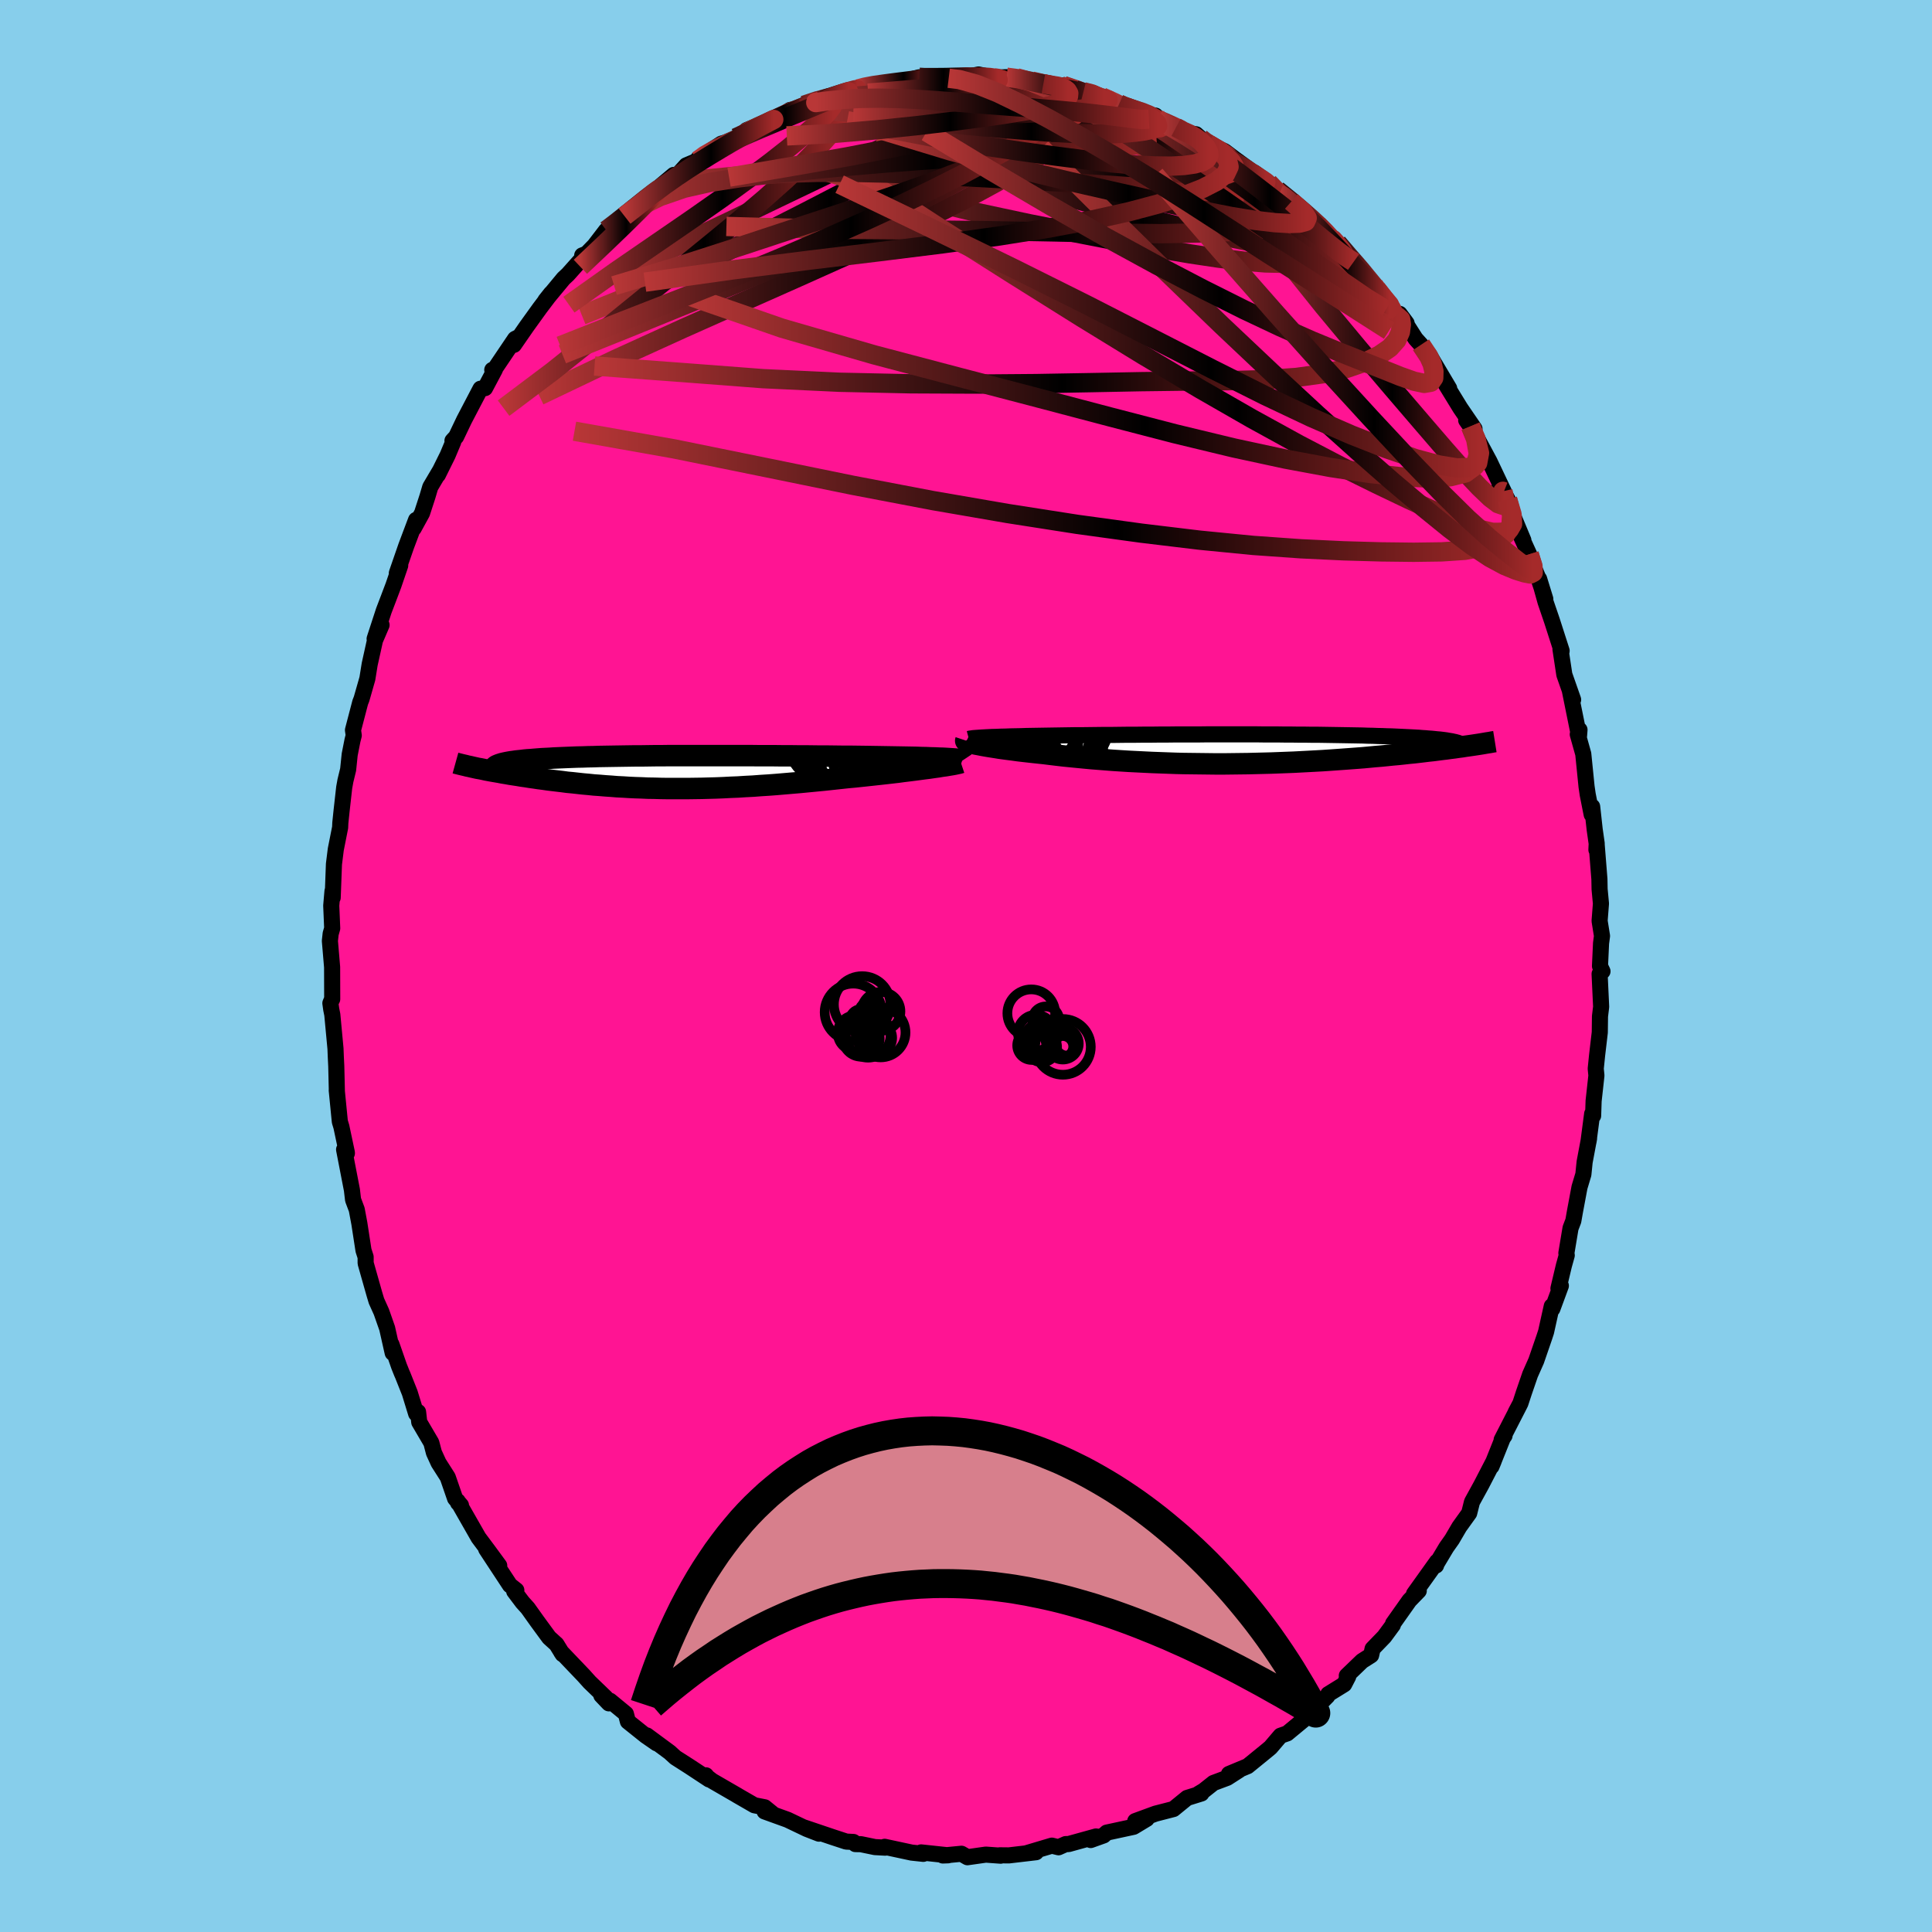 
  <svg viewBox="-100 -100 200 200" xmlns="http://www.w3.org/2000/svg" width="500" height="500" id="face-svg">
    <defs>
      <clipPath id="leftEyeClipPath">
        <polyline points="28.38,-1.43 27.99,-1.44 27.57,-1.46 27.13,-1.47 26.67,-1.49 26.18,-1.5 25.67,-1.52 25.15,-1.53 24.6,-1.54 24.04,-1.55 23.47,-1.56 22.88,-1.57 22.28,-1.58 21.67,-1.59 21.04,-1.6 20.41,-1.61 19.65,-1.62 18.88,-1.63 18.1,-1.63 17.32,-1.64 16.53,-1.65 15.73,-1.65 14.93,-1.66 14.13,-1.67 13.33,-1.67 12.52,-1.68 11.72,-1.68 10.91,-1.69 10.11,-1.69 9.3,-1.69 8.5,-1.7 7.71,-1.7 6.92,-1.7 6.13,-1.7 5.35,-1.7 4.57,-1.7 3.8,-1.7 3.04,-1.7 2.28,-1.7 1.53,-1.7 0.79,-1.7 0.07,-1.7 -0.65,-1.69 -1.36,-1.69 -2.06,-1.68 -2.75,-1.67 -3.42,-1.67 -4.09,-1.66 -4.74,-1.65 -5.38,-1.64 -6,-1.63 -6.61,-1.62 -7.21,-1.61 -7.79,-1.59 -8.35,-1.58 -8.9,-1.56 -9.44,-1.55 -9.96,-1.53 -10.46,-1.51 -10.95,-1.49 -11.42,-1.47 -11.87,-1.45 -12.31,-1.42 -12.73,-1.4 -13.13,-1.38 -13.52,-1.35 -13.89,-1.32 -14.24,-1.29 -14.58,-1.27 -14.9,-1.24 -15.21,-1.2 -15.5,-1.17 -15.78,-1.14 -16.04,-1.1 -16.28,-1.07 -16.51,-1.03 -16.73,-0.99 -16.92,-0.95 -17.1,-0.91 -17.26,-0.87 -19.77,-0.39 -19.48,-0.34 -19.18,-0.28 -18.87,-0.21 -18.55,-0.15 -18.22,-0.09 -17.87,-0.03 -17.52,0.03 -17.16,0.1 -16.79,0.16 -16.4,0.23 -16.01,0.29 -15.61,0.35 -15.2,0.42 -14.77,0.48 -14.34,0.55 -13.9,0.61 -13.44,0.68 -12.97,0.74 -12.49,0.81 -12,0.87 -11.5,0.93 -10.99,0.99 -10.47,1.06 -9.93,1.11 -9.39,1.17 -8.84,1.23 -8.28,1.28 -7.7,1.34 -7.12,1.38 -6.53,1.43 -5.93,1.47 -5.32,1.52 -4.7,1.55 -4.07,1.59 -3.43,1.62 -2.79,1.64 -2.13,1.67 -1.47,1.68 -0.79,1.7 -0.11,1.71 0.58,1.71 1.28,1.71 1.99,1.71 2.71,1.7 3.43,1.69 4.17,1.67 4.91,1.65 5.66,1.62 6.42,1.58 7.19,1.55 7.97,1.5 8.76,1.46 9.55,1.4 10.35,1.35 11.15,1.29 11.97,1.22 12.79,1.15 13.61,1.08 14.44,1 15.27,0.92 16.1,0.84 16.94,0.75 17.77,0.66 18.61,0.57 19.28,0.51 19.94,0.44 20.59,0.37 21.24,0.3 21.88,0.23 22.51,0.16 23.12,0.09 23.73,0.02 24.32,-0.06 24.89,-0.13 25.45,-0.2 25.98,-0.27 26.5,-0.34 26.99,-0.4 27.46,-0.47" />
      </clipPath>
      <clipPath id="rightEyeClipPath">
        <polyline points="-26.41,-1.27 -25.95,-1.29 -25.46,-1.3 -24.96,-1.32 -24.43,-1.33 -23.89,-1.34 -23.32,-1.36 -22.75,-1.37 -22.15,-1.38 -21.54,-1.39 -20.92,-1.4 -20.29,-1.41 -19.65,-1.42 -19,-1.43 -18.35,-1.44 -17.68,-1.44 -16.87,-1.45 -16.06,-1.46 -15.24,-1.47 -14.42,-1.47 -13.6,-1.48 -12.78,-1.49 -11.96,-1.49 -11.14,-1.5 -10.32,-1.5 -9.51,-1.51 -8.7,-1.51 -7.89,-1.52 -7.09,-1.52 -6.29,-1.52 -5.5,-1.52 -4.71,-1.53 -3.93,-1.53 -3.16,-1.53 -2.39,-1.53 -1.64,-1.53 -0.89,-1.53 -0.14,-1.53 0.59,-1.53 1.32,-1.52 2.03,-1.52 2.74,-1.52 3.43,-1.51 4.12,-1.51 4.8,-1.5 5.46,-1.5 6.12,-1.49 6.77,-1.49 7.4,-1.48 8.02,-1.47 8.63,-1.46 9.23,-1.45 9.81,-1.44 10.39,-1.43 10.95,-1.42 11.49,-1.41 12.03,-1.39 12.55,-1.38 13.05,-1.36 13.54,-1.35 14.02,-1.33 14.48,-1.32 14.93,-1.3 15.36,-1.28 15.78,-1.26 16.18,-1.24 16.57,-1.22 16.95,-1.2 17.31,-1.18 17.66,-1.15 17.99,-1.13 18.31,-1.1 18.62,-1.08 18.92,-1.05 19.2,-1.02 19.46,-1 19.71,-0.97 19.95,-0.94 20.17,-0.91 20.38,-0.87 22.15,-0.3 21.78,-0.24 21.39,-0.19 20.99,-0.13 20.58,-0.08 20.15,-0.02 19.72,0.03 19.26,0.09 18.8,0.15 18.32,0.2 17.83,0.26 17.33,0.32 16.81,0.38 16.28,0.43 15.74,0.49 15.18,0.55 14.61,0.6 14.03,0.66 13.43,0.72 12.81,0.77 12.18,0.83 11.54,0.89 10.88,0.94 10.21,0.99 9.53,1.04 8.83,1.09 8.12,1.14 7.39,1.19 6.66,1.23 5.91,1.27 5.15,1.31 4.39,1.35 3.61,1.38 2.83,1.41 2.03,1.44 1.23,1.46 0.42,1.48 -0.39,1.5 -1.21,1.51 -2.03,1.52 -2.86,1.53 -3.69,1.53 -4.52,1.52 -5.35,1.51 -6.18,1.5 -7.01,1.49 -7.84,1.47 -8.67,1.44 -9.49,1.41 -10.31,1.38 -11.13,1.34 -11.94,1.3 -12.74,1.26 -13.53,1.21 -14.32,1.16 -15.09,1.1 -15.85,1.04 -16.61,0.98 -17.35,0.91 -18.07,0.84 -18.78,0.77 -19.48,0.7 -20.16,0.62 -20.83,0.54 -21.47,0.46 -22.04,0.4 -22.6,0.34 -23.14,0.28 -23.67,0.22 -24.18,0.16 -24.68,0.09 -25.15,0.03 -25.61,-0.03 -26.05,-0.09 -26.47,-0.16 -26.86,-0.22 -27.24,-0.28 -27.59,-0.34 -27.92,-0.4 -28.22,-0.46" />
      </clipPath>
      <filter id="fuzzy">
        <feTurbulence id="turbulence" baseFrequency="0.05" numOctaves="3" type="noise" result="noise" />
        <feDisplacementMap in="SourceGraphic" in2="noise" scale="2" />
      </filter>
      <linearGradient id="rainbowGradient" x1="0%" y1="0%" x2="100%" y2="0%">
        <stop offset="0%" style="stop-color: rgb(185, 55, 55); stop-opacity: 1" />
        <stop offset="58%" style="stop-color: rgb(0, 0, 0); stop-opacity: 1" />
        <stop offset="100%" style="stop-color: rgb(165, 42, 42); stop-opacity: 1" />
      </linearGradient>
    </defs>
    <rect x="-100" y="-100" width="100%" height="100%" fill="rgb(135, 206, 235)" />
    <polyline id="faceContour" points="65.63,0.01 65.89,0.55 65.59,0.82 65.75,4.22 65.63,5.21 65.61,6.87 65.33,9.25 65.19,10.63 65.26,11.34 64.97,13.97 64.92,15.5 64.82,15.3 64.44,18.19 64.5,17.84 64.04,20.29 63.91,21.57 63.51,22.9 63.04,25.41 62.87,26.38 62.58,27.14 62.15,29.72 62.19,29.95 61.89,31.03 61.33,33.38 61.58,33.1 60.7,35.49 60.64,35.21 60.05,37.87 59.86,38.45 59.03,40.86 58.4,42.28 57.75,44.17 57.39,45.27 56.9,46.2 57.33,45.39 55.45,49.05 55.75,48.62 55.6,48.8 54.4,51.8 54.63,51.24 53.34,53.73 52.38,55.48 52.09,56.64 51.07,58.06 50.31,59.36 49.73,60.18 48.72,61.87 48.66,62.06 48.76,61.66 46.38,64.99 46.87,64.68 45.9,65.68 44.21,68.07 44.19,68.22 43.3,69.43 42.09,70.68 41.94,71.35 41,71.95 39.42,73.47 39.57,73.55 39.15,74.36 37.5,75.38 37.41,75.58 35.21,77.8 36.14,77.17 35.1,77.91 33.25,79.44 32.56,79.68 31.52,80.9 30.99,81.34 29.16,82.83 27.22,83.64 28.3,83.23 27.04,84.04 25.62,84.57 24.61,85.37 24.06,85.7 24.37,85.66 22.89,86.12 21.48,87.27 20.9,87.42 19.62,87.75 17.52,88.52 18.71,88.29 17.35,89.11 14.57,89.71 14.25,90 12.91,90.48 13.46,90.11 10.61,90.9 10.32,90.9 9.58,91.23 8.89,91.06 6.24,91.85 7.25,91.74 4.44,92.07 3.5,92.06 3.59,92.1 2.05,91.99 0.15,92.26 -0.47,91.9 -2.12,92.06 -2.4,92.08 -1.85,92.06 -4.65,91.76 -4.42,91.91 -5.63,91.78 -8.42,91.18 -8.36,91.27 -9.43,91.21 -10.88,90.91 -11.45,90.9 -11.65,90.68 -12.4,90.64 -13.8,90.18 -16.82,89.16 -15.22,89.82 -16.48,89.33 -18.47,88.38 -20.85,87.52 -20.04,87.74 -20.84,87.09 -21.91,86.88 -23.73,85.83 -23.6,85.9 -26.28,84.35 -26.76,83.98 -26.92,83.78 -26.59,84.21 -28.64,82.86 -30.08,81.94 -30.67,81.4 -33.04,79.65 -32.02,80.47 -33.15,79.69 -35,78.21 -35.21,77.41 -36.85,76.06 -36.97,76.33 -37.75,75.51 -37.28,75.76 -38.96,74.14 -39.57,73.46 -41.91,71.01 -41.76,71.24 -42.39,70.22 -43.16,69.52 -44.39,67.84 -45.36,66.48 -45.91,65.87 -46.77,64.73 -46.55,64.62 -47.21,64.1 -49.67,60.36 -48.32,62.07 -49.48,60.49 -50.46,59.18 -52.62,55.4 -52.58,55.58 -52.28,55.83 -52.89,55.12 -53.65,52.92 -54.6,51.43 -55.08,50.38 -55.35,49.35 -56.6,47.22 -56.72,46.17 -56.92,46.34 -57.58,44.19 -58.3,42.38 -58.41,42.13 -58.69,41.43 -59.48,39.16 -59.35,40.05 -59.92,37.51 -60.52,35.8 -61.03,34.67 -61.24,33.97 -62.15,30.76 -62.15,30.12 -62.37,29.44 -62.8,26.65 -63.07,25.21 -63.45,24.2 -63.57,23.18 -64.38,19 -64.09,19.39 -64.09,19.33 -64.66,16.64 -64.82,16.11 -65.14,12.87 -65.13,12.86 -65.19,10.36 -65.24,9.34 -65.27,8.56 -65.6,5.04 -65.71,4.49 -65.8,3.85 -65.68,3.56 -65.61,3.43 -65.62,0.12 -65.85,-2.6 -65.77,-3.34 -65.61,-3.9 -65.71,-6.25 -65.58,-7.76 -65.56,-7.08 -65.43,-10.55 -65.24,-12.07 -64.79,-14.34 -64.77,-14.81 -64.64,-16.06 -64.37,-18.47 -64.24,-19.19 -63.96,-20.34 -63.8,-21.89 -63.51,-23.36 -63.38,-23.87 -63.46,-24.42 -62.71,-27.29 -62.57,-27.65 -61.97,-29.75 -61.73,-31.24 -61.18,-33.72 -60.5,-35.3 -61.22,-33.87 -60.27,-36.78 -59.8,-38.01 -59.27,-39.41 -58.57,-41.46 -58.92,-40.67 -57.95,-43.47 -56.93,-46.18 -57.17,-45.31 -56.31,-46.88 -55.75,-48.6 -55.46,-49.58 -54.45,-51.29 -54.67,-50.84 -53.66,-52.88 -53.08,-54.26 -53.16,-54.38 -52.78,-54.79 -51.95,-56.53 -50.26,-59.76 -49.79,-59.82 -48.77,-61.74 -49.04,-61.71 -48.76,-61.84 -46.68,-64.92 -46.32,-65.1 -46.8,-64.3 -45.5,-66.18 -44.11,-68.11 -42.96,-69.63 -43.54,-68.9 -41.66,-71.17 -41.21,-71.59 -39.3,-73.73 -39.73,-73.56 -39.56,-73.45 -38.46,-74.58 -37.24,-76.17 -35.92,-77.16 -35.59,-77.45 -35.35,-77.63 -34.19,-78.48 -32.77,-79.78 -30.26,-81.89 -30.15,-81.65 -29.88,-81.86 -28.96,-82.88 -27.75,-83.39 -27.73,-83.57 -25.32,-85.13 -24.9,-85.25 -23.38,-85.83 -23.28,-86.02 -23.23,-86.05 -22.71,-86.53 -19.41,-87.89 -19.62,-87.71 -18.21,-88.62 -16.85,-88.79 -15.16,-89.49 -16.79,-89.1 -15.34,-89.67 -13.53,-90.09 -12.87,-90.44 -11.19,-90.79 -10.43,-91.03 -10.05,-91.14 -8.49,-91.39 -8.09,-91.42 -7.38,-91.33 -4.84,-92 -4.92,-91.91 -3.13,-92.07 -1.79,-91.9 -1.17,-91.93 0.38,-92.1 1.3,-92.29 2.97,-91.92 2.75,-91.96 4.19,-92.01 5.24,-91.95 6.82,-91.6 8.01,-91.33 9.11,-91.08 9.87,-91.08 10.62,-90.95 10.08,-91.15 12.16,-90.5 13.18,-90.36 14.07,-89.97 15.85,-89.23 16.01,-89.1 16.6,-88.9 19.23,-88.05 19.62,-88.03 18.39,-88.23 21.74,-86.81 22.25,-86.33 23.82,-86.1 24.29,-85.68 24.82,-85.19 25.03,-85.1 26.75,-84.36 27.87,-83.52 29.61,-82.25 29.85,-82.14 31.32,-81.09 32.4,-79.87 32.22,-80.32 33.69,-79.14 35.47,-77.69 36.45,-76.85 36.42,-76.72 37.96,-75.14 37.56,-75.75 38.45,-74.85 40.26,-72.7 40.41,-72.63 40.55,-72.47 41.69,-71.08 42.24,-70.43 42.44,-70.12 44.51,-67.36 45.61,-66.54 44.89,-67.51 46.54,-64.93 47.1,-64.31 48.59,-62.16 47.9,-63.36 50.02,-59.79 49.52,-60.45 51.17,-57.76 52.64,-55.61 51.78,-56.5 52.66,-55.23 52.23,-55.87 52.69,-55.03 54.2,-52.22 55.68,-49.1 55.24,-49.79 56.06,-48.31 56.68,-46.51 57.7,-44.07 57.16,-45.12 58.3,-42.62 58.89,-41.01 59.29,-40.05 59.97,-37.99 59.33,-40.07 59.99,-37.7 60.65,-35.77 61.66,-32.63 61.62,-32.4 61.54,-32.8 61.94,-30.16 62.85,-27.57 62.52,-28.47 63.46,-23.83 63.51,-24.45 63.33,-23.98 63.9,-21.95 64.24,-18.57 64.36,-17.75 64.77,-15.68 64.82,-16.5 65.08,-14.14 65.29,-12.67 65.26,-12.03 65.29,-12.52 65.57,-9 65.59,-7.95 65.73,-6.46 65.59,-4.67 65.84,-3.11 65.74,-2.36 65.63,0.01 65.89,0.55" fill="rgb(255, 20, 147)" stroke="black" stroke-width="1.667" stroke-linejoin="round" filter="url(#fuzzy)" />
    <g transform="translate(29.56 -22.45)">
      <polyline id="rightCountour" points="-26.41,-1.27 -25.95,-1.29 -25.46,-1.3 -24.96,-1.32 -24.43,-1.33 -23.89,-1.34 -23.32,-1.36 -22.75,-1.37 -22.15,-1.38 -21.54,-1.39 -20.92,-1.4 -20.29,-1.41 -19.65,-1.42 -19,-1.43 -18.35,-1.44 -17.68,-1.44 -16.87,-1.45 -16.06,-1.46 -15.24,-1.47 -14.42,-1.47 -13.6,-1.48 -12.78,-1.49 -11.96,-1.49 -11.14,-1.5 -10.32,-1.5 -9.51,-1.51 -8.7,-1.51 -7.89,-1.52 -7.09,-1.52 -6.29,-1.52 -5.5,-1.52 -4.71,-1.53 -3.93,-1.53 -3.16,-1.53 -2.39,-1.53 -1.64,-1.53 -0.89,-1.53 -0.14,-1.53 0.59,-1.53 1.32,-1.52 2.03,-1.52 2.74,-1.52 3.43,-1.51 4.12,-1.51 4.8,-1.5 5.46,-1.5 6.12,-1.49 6.77,-1.49 7.4,-1.48 8.02,-1.47 8.63,-1.46 9.23,-1.45 9.81,-1.44 10.39,-1.43 10.95,-1.42 11.49,-1.41 12.03,-1.39 12.55,-1.38 13.05,-1.36 13.54,-1.35 14.02,-1.33 14.48,-1.32 14.93,-1.3 15.36,-1.28 15.78,-1.26 16.18,-1.24 16.57,-1.22 16.95,-1.2 17.31,-1.18 17.66,-1.15 17.99,-1.13 18.31,-1.1 18.62,-1.08 18.92,-1.05 19.2,-1.02 19.46,-1 19.71,-0.97 19.95,-0.94 20.17,-0.91 20.38,-0.87 22.15,-0.3 21.78,-0.24 21.39,-0.19 20.99,-0.13 20.58,-0.08 20.15,-0.02 19.72,0.03 19.26,0.09 18.8,0.15 18.32,0.2 17.83,0.26 17.33,0.32 16.81,0.38 16.28,0.43 15.74,0.49 15.18,0.55 14.61,0.6 14.03,0.66 13.43,0.72 12.81,0.77 12.18,0.83 11.54,0.89 10.88,0.94 10.21,0.99 9.53,1.04 8.83,1.09 8.12,1.14 7.39,1.19 6.66,1.23 5.91,1.27 5.15,1.31 4.39,1.35 3.61,1.38 2.83,1.41 2.03,1.44 1.23,1.46 0.42,1.48 -0.39,1.5 -1.21,1.51 -2.03,1.52 -2.86,1.53 -3.69,1.53 -4.52,1.52 -5.35,1.51 -6.18,1.5 -7.01,1.49 -7.84,1.47 -8.67,1.44 -9.49,1.41 -10.31,1.38 -11.13,1.34 -11.94,1.3 -12.74,1.26 -13.53,1.21 -14.32,1.16 -15.09,1.1 -15.85,1.04 -16.61,0.98 -17.35,0.91 -18.07,0.84 -18.78,0.77 -19.48,0.7 -20.16,0.62 -20.83,0.54 -21.47,0.46 -22.04,0.4 -22.6,0.34 -23.14,0.28 -23.67,0.22 -24.18,0.16 -24.68,0.09 -25.15,0.03 -25.61,-0.03 -26.05,-0.09 -26.47,-0.16 -26.86,-0.22 -27.24,-0.28 -27.59,-0.34 -27.92,-0.4 -28.22,-0.46" fill="white" stroke="white" stroke-width="0" stroke-linejoin="round" filter="url(#fuzzy)" />
    </g>
    <g transform="translate(-30.8 -20.08)">
      <polyline id="leftCountour" points="28.38,-1.43 27.99,-1.44 27.57,-1.46 27.13,-1.47 26.67,-1.49 26.18,-1.5 25.67,-1.52 25.15,-1.53 24.6,-1.54 24.04,-1.55 23.47,-1.56 22.88,-1.57 22.28,-1.58 21.67,-1.59 21.04,-1.6 20.41,-1.61 19.65,-1.62 18.88,-1.63 18.1,-1.63 17.32,-1.64 16.53,-1.65 15.73,-1.65 14.93,-1.66 14.13,-1.67 13.33,-1.67 12.52,-1.68 11.72,-1.68 10.91,-1.69 10.11,-1.69 9.3,-1.69 8.5,-1.7 7.71,-1.7 6.92,-1.7 6.13,-1.7 5.35,-1.7 4.57,-1.7 3.8,-1.7 3.04,-1.7 2.28,-1.7 1.53,-1.7 0.79,-1.7 0.07,-1.7 -0.65,-1.69 -1.36,-1.69 -2.06,-1.68 -2.75,-1.67 -3.42,-1.67 -4.09,-1.66 -4.74,-1.65 -5.38,-1.64 -6,-1.63 -6.61,-1.62 -7.21,-1.61 -7.79,-1.59 -8.35,-1.58 -8.9,-1.56 -9.44,-1.55 -9.96,-1.53 -10.46,-1.51 -10.95,-1.49 -11.42,-1.47 -11.87,-1.45 -12.31,-1.42 -12.73,-1.4 -13.13,-1.38 -13.52,-1.35 -13.89,-1.32 -14.24,-1.29 -14.58,-1.27 -14.9,-1.24 -15.21,-1.2 -15.5,-1.17 -15.78,-1.14 -16.04,-1.1 -16.28,-1.07 -16.51,-1.03 -16.73,-0.99 -16.92,-0.95 -17.1,-0.91 -17.26,-0.87 -19.77,-0.39 -19.48,-0.34 -19.18,-0.28 -18.87,-0.21 -18.55,-0.15 -18.22,-0.09 -17.87,-0.03 -17.52,0.03 -17.16,0.1 -16.79,0.16 -16.4,0.23 -16.01,0.29 -15.61,0.35 -15.2,0.42 -14.77,0.48 -14.34,0.55 -13.9,0.61 -13.44,0.68 -12.97,0.74 -12.49,0.81 -12,0.87 -11.5,0.93 -10.99,0.99 -10.47,1.06 -9.93,1.11 -9.39,1.17 -8.84,1.23 -8.28,1.28 -7.7,1.34 -7.12,1.38 -6.53,1.43 -5.93,1.47 -5.32,1.52 -4.7,1.55 -4.07,1.59 -3.43,1.62 -2.79,1.64 -2.13,1.67 -1.47,1.68 -0.79,1.7 -0.11,1.71 0.58,1.71 1.28,1.71 1.99,1.71 2.71,1.7 3.43,1.69 4.17,1.67 4.91,1.65 5.66,1.62 6.42,1.58 7.19,1.55 7.97,1.5 8.76,1.46 9.55,1.4 10.35,1.35 11.15,1.29 11.97,1.22 12.79,1.15 13.61,1.08 14.44,1 15.27,0.92 16.1,0.84 16.94,0.75 17.77,0.66 18.61,0.57 19.28,0.51 19.94,0.44 20.59,0.37 21.24,0.3 21.88,0.23 22.51,0.16 23.12,0.09 23.73,0.02 24.32,-0.06 24.89,-0.13 25.45,-0.2 25.98,-0.27 26.5,-0.34 26.99,-0.4 27.46,-0.47" fill="white" stroke="white" stroke-width="0" stroke-linejoin="round" filter="url(#fuzzy)" />
    </g>
    <g transform="translate(29.56 -22.45)">
      <polyline id="rightUpper" points="-29.26,-1.06 -29.15,-1.09 -29,-1.11 -28.8,-1.14 -28.56,-1.16 -28.28,-1.18 -27.97,-1.2 -27.63,-1.22 -27.25,-1.24 -26.84,-1.26 -26.41,-1.27 -25.95,-1.29 -25.46,-1.3 -24.96,-1.32 -24.43,-1.33 -23.89,-1.34 -23.32,-1.36 -22.75,-1.37 -22.15,-1.38 -21.54,-1.39 -20.92,-1.4 -20.29,-1.41 -19.65,-1.42 -19,-1.43 -18.35,-1.44 -17.68,-1.44 -16.87,-1.45 -16.06,-1.46 -15.24,-1.47 -14.42,-1.47 -13.6,-1.48 -12.78,-1.49 -11.96,-1.49 -11.14,-1.5 -10.32,-1.5 -9.51,-1.51 -8.7,-1.51 -7.89,-1.52 -7.09,-1.52 -6.29,-1.52 -5.5,-1.52 -4.71,-1.53 -3.93,-1.53 -3.16,-1.53 -2.39,-1.53 -1.64,-1.53 -0.89,-1.53 -0.14,-1.53 0.59,-1.53 1.32,-1.52 2.03,-1.52 2.74,-1.52 3.43,-1.51 4.12,-1.51 4.8,-1.5 5.46,-1.5 6.12,-1.49 6.77,-1.49 7.4,-1.48 8.02,-1.47 8.63,-1.46 9.23,-1.45 9.81,-1.44 10.39,-1.43 10.95,-1.42 11.49,-1.41 12.03,-1.39 12.55,-1.38 13.05,-1.36 13.54,-1.35 14.02,-1.33 14.48,-1.32 14.93,-1.3 15.36,-1.28 15.78,-1.26 16.18,-1.24 16.57,-1.22 16.95,-1.2 17.31,-1.18 17.66,-1.15 17.99,-1.13 18.31,-1.1 18.62,-1.08 18.92,-1.05 19.2,-1.02 19.46,-1 19.71,-0.97 19.95,-0.94 20.17,-0.91 20.38,-0.87 20.57,-0.84 20.75,-0.81 20.92,-0.77 21.07,-0.74 21.21,-0.7 21.33,-0.67 21.44,-0.63 21.54,-0.59 21.62,-0.55 21.69,-0.51" fill="none" stroke="black" stroke-width="1.667" stroke-linejoin="round" filter="url(#fuzzy)" />
      <polyline id="rightLower" points="-29.58,-0.89 -29.59,-0.86 -29.57,-0.83 -29.52,-0.79 -29.43,-0.75 -29.3,-0.71 -29.15,-0.66 -28.96,-0.62 -28.74,-0.56 -28.49,-0.51 -28.22,-0.46 -27.92,-0.4 -27.59,-0.34 -27.24,-0.28 -26.86,-0.22 -26.47,-0.16 -26.05,-0.09 -25.61,-0.03 -25.15,0.03 -24.68,0.09 -24.18,0.16 -23.67,0.22 -23.14,0.28 -22.6,0.34 -22.04,0.4 -21.47,0.46 -20.83,0.54 -20.16,0.62 -19.48,0.7 -18.78,0.77 -18.07,0.84 -17.35,0.91 -16.61,0.98 -15.85,1.04 -15.09,1.1 -14.32,1.16 -13.53,1.21 -12.74,1.26 -11.94,1.3 -11.13,1.34 -10.31,1.38 -9.49,1.41 -8.67,1.44 -7.84,1.47 -7.01,1.49 -6.18,1.5 -5.35,1.51 -4.52,1.52 -3.69,1.53 -2.86,1.53 -2.03,1.52 -1.21,1.51 -0.39,1.5 0.42,1.48 1.23,1.46 2.03,1.44 2.83,1.41 3.61,1.38 4.39,1.35 5.15,1.31 5.91,1.27 6.66,1.23 7.39,1.19 8.12,1.14 8.83,1.09 9.53,1.04 10.21,0.99 10.88,0.94 11.54,0.89 12.18,0.83 12.81,0.77 13.43,0.72 14.03,0.66 14.61,0.6 15.18,0.55 15.74,0.49 16.28,0.43 16.81,0.38 17.33,0.32 17.83,0.26 18.32,0.2 18.8,0.15 19.26,0.09 19.72,0.03 20.15,-0.02 20.58,-0.08 20.99,-0.13 21.39,-0.19 21.78,-0.24 22.15,-0.3 22.51,-0.35 22.86,-0.4 23.19,-0.45 23.52,-0.5 23.83,-0.55 24.12,-0.6 24.41,-0.65 24.68,-0.69 24.94,-0.74 25.19,-0.78" fill="none" stroke="black" stroke-width="2.222" stroke-linejoin="round" filter="url(#fuzzy)" />
      <circle r="3.88" cx="-23.541" cy="1.655" stroke="black" fill="none" stroke-width="1.0" filter="url(#fuzzy)" clip-path="url(#rightEyeClipPath)" /><circle r="4.046" cx="-20.081" cy="0.46" stroke="black" fill="none" stroke-width="1.0" filter="url(#fuzzy)" clip-path="url(#rightEyeClipPath)" /><circle r="4.856" cx="-20.061" cy="1.275" stroke="black" fill="none" stroke-width="1.0" filter="url(#fuzzy)" clip-path="url(#rightEyeClipPath)" /><circle r="3.846" cx="-21.771" cy="-0.91" stroke="black" fill="none" stroke-width="1.0" filter="url(#fuzzy)" clip-path="url(#rightEyeClipPath)" /><circle r="3.252" cx="-23.101" cy="1.37" stroke="black" fill="none" stroke-width="1.0" filter="url(#fuzzy)" clip-path="url(#rightEyeClipPath)" /><circle r="4.346" cx="-22.761" cy="-0.625" stroke="black" fill="none" stroke-width="1.0" filter="url(#fuzzy)" clip-path="url(#rightEyeClipPath)" /><circle r="4.55" cx="-22.516" cy="-2.625" stroke="black" fill="none" stroke-width="1.0" filter="url(#fuzzy)" clip-path="url(#rightEyeClipPath)" /><circle r="3.108" cx="-19.316" cy="0.405" stroke="black" fill="none" stroke-width="1.0" filter="url(#fuzzy)" clip-path="url(#rightEyeClipPath)" /><circle r="4.008" cx="-18.826" cy="-2.255" stroke="black" fill="none" stroke-width="1.0" filter="url(#fuzzy)" clip-path="url(#rightEyeClipPath)" /><circle r="3.524" cx="-20.246" cy="-1.51" stroke="black" fill="none" stroke-width="1.0" filter="url(#fuzzy)" clip-path="url(#rightEyeClipPath)" />
      </g>
    <g transform="translate(-30.8 -20.08)">
      <polyline id="leftUpper" points="30.45,-1.2 30.43,-1.23 30.35,-1.26 30.24,-1.28 30.08,-1.3 29.88,-1.33 29.65,-1.35 29.38,-1.37 29.08,-1.39 28.75,-1.41 28.38,-1.43 27.99,-1.44 27.57,-1.46 27.13,-1.47 26.67,-1.49 26.18,-1.5 25.67,-1.52 25.15,-1.53 24.6,-1.54 24.04,-1.55 23.47,-1.56 22.88,-1.57 22.28,-1.58 21.67,-1.59 21.04,-1.6 20.41,-1.61 19.65,-1.62 18.88,-1.63 18.1,-1.63 17.32,-1.64 16.53,-1.65 15.73,-1.65 14.93,-1.66 14.13,-1.67 13.33,-1.67 12.52,-1.68 11.72,-1.68 10.91,-1.69 10.11,-1.69 9.3,-1.69 8.5,-1.7 7.71,-1.7 6.92,-1.7 6.13,-1.7 5.35,-1.7 4.57,-1.7 3.8,-1.7 3.04,-1.7 2.28,-1.7 1.53,-1.7 0.79,-1.7 0.07,-1.7 -0.65,-1.69 -1.36,-1.69 -2.06,-1.68 -2.75,-1.67 -3.42,-1.67 -4.09,-1.66 -4.74,-1.65 -5.38,-1.64 -6,-1.63 -6.61,-1.62 -7.21,-1.61 -7.79,-1.59 -8.35,-1.58 -8.9,-1.56 -9.44,-1.55 -9.96,-1.53 -10.46,-1.51 -10.95,-1.49 -11.42,-1.47 -11.87,-1.45 -12.31,-1.42 -12.73,-1.4 -13.13,-1.38 -13.52,-1.35 -13.89,-1.32 -14.24,-1.29 -14.58,-1.27 -14.9,-1.24 -15.21,-1.2 -15.5,-1.17 -15.78,-1.14 -16.04,-1.1 -16.28,-1.07 -16.51,-1.03 -16.73,-0.99 -16.92,-0.95 -17.1,-0.91 -17.26,-0.87 -17.41,-0.82 -17.54,-0.78 -17.66,-0.73 -17.76,-0.69 -17.85,-0.64 -17.92,-0.59 -17.97,-0.54 -18.01,-0.49 -18.04,-0.44 -18.05,-0.39" fill="none" stroke="black" stroke-width="2.222" stroke-linejoin="round" filter="url(#fuzzy)" />
      <polyline id="leftLower" points="30.27,-0.97 30.18,-0.94 30.04,-0.9 29.85,-0.86 29.62,-0.81 29.35,-0.76 29.04,-0.71 28.69,-0.65 28.31,-0.6 27.9,-0.53 27.46,-0.47 26.99,-0.4 26.5,-0.34 25.98,-0.27 25.45,-0.2 24.89,-0.13 24.32,-0.06 23.73,0.02 23.12,0.09 22.51,0.16 21.88,0.23 21.24,0.3 20.59,0.37 19.94,0.44 19.28,0.51 18.61,0.57 17.77,0.66 16.94,0.75 16.1,0.84 15.27,0.92 14.44,1 13.61,1.08 12.79,1.15 11.97,1.22 11.15,1.29 10.35,1.35 9.55,1.4 8.76,1.46 7.97,1.5 7.19,1.55 6.42,1.58 5.66,1.62 4.91,1.65 4.17,1.67 3.43,1.69 2.71,1.7 1.99,1.71 1.28,1.71 0.58,1.71 -0.11,1.71 -0.79,1.7 -1.47,1.68 -2.13,1.67 -2.79,1.64 -3.43,1.62 -4.07,1.59 -4.7,1.55 -5.32,1.52 -5.93,1.47 -6.53,1.43 -7.12,1.38 -7.7,1.34 -8.28,1.28 -8.84,1.23 -9.39,1.17 -9.93,1.11 -10.47,1.06 -10.99,0.99 -11.5,0.93 -12,0.87 -12.49,0.81 -12.97,0.74 -13.44,0.68 -13.9,0.61 -14.34,0.55 -14.77,0.48 -15.2,0.42 -15.61,0.35 -16.01,0.29 -16.4,0.23 -16.79,0.16 -17.16,0.1 -17.52,0.03 -17.87,-0.03 -18.22,-0.09 -18.55,-0.15 -18.87,-0.21 -19.18,-0.28 -19.48,-0.34 -19.77,-0.39 -20.04,-0.45 -20.31,-0.51 -20.56,-0.57 -20.81,-0.62 -21.04,-0.68 -21.26,-0.73 -21.47,-0.78 -21.67,-0.83 -21.87,-0.88 -22.05,-0.93" fill="none" stroke="black" stroke-width="2.222" stroke-linejoin="round" filter="url(#fuzzy)" />
      <circle r="4.284" cx="17.866" cy="-2.986" stroke="black" fill="none" stroke-width="1.0" filter="url(#fuzzy)" clip-path="url(#leftEyeClipPath)" /><circle r="4.86" cx="17.071" cy="-3.596" stroke="black" fill="none" stroke-width="1.0" filter="url(#fuzzy)" clip-path="url(#leftEyeClipPath)" /><circle r="4.324" cx="18.316" cy="-3.246" stroke="black" fill="none" stroke-width="1.0" filter="url(#fuzzy)" clip-path="url(#leftEyeClipPath)" /><circle r="3.58" cx="17.491" cy="0.009" stroke="black" fill="none" stroke-width="1.0" filter="url(#fuzzy)" clip-path="url(#leftEyeClipPath)" /><circle r="4.44" cx="21.356" cy="-1.831" stroke="black" fill="none" stroke-width="1.0" filter="url(#fuzzy)" clip-path="url(#leftEyeClipPath)" /><circle r="4.714" cx="18.906" cy="-0.771" stroke="black" fill="none" stroke-width="1.0" filter="url(#fuzzy)" clip-path="url(#leftEyeClipPath)" /><circle r="3.008" cx="18.466" cy="-1.841" stroke="black" fill="none" stroke-width="1.0" filter="url(#fuzzy)" clip-path="url(#leftEyeClipPath)" /><circle r="4.624" cx="17.621" cy="-3.701" stroke="black" fill="none" stroke-width="1.0" filter="url(#fuzzy)" clip-path="url(#leftEyeClipPath)" /><circle r="4.432" cx="20.226" cy="0.214" stroke="black" fill="none" stroke-width="1.0" filter="url(#fuzzy)" clip-path="url(#leftEyeClipPath)" /><circle r="3.388" cx="19.966" cy="-3.526" stroke="black" fill="none" stroke-width="1.0" filter="url(#fuzzy)" clip-path="url(#leftEyeClipPath)" />
    </g>
    <g id="hairs">
      <polyline points="2.97,-91.92 3.18,-91.91 3.72,-91.76 4.22,-91.45 4.47,-90.98 4.35,-90.39 3.78,-89.7 2.76,-88.89 1.3,-87.94 -0.57,-86.83 -2.83,-85.53 -5.52,-84 -8.69,-82.24 -12.39,-80.24 -16.68,-78.02 -21.58,-75.53 -27.11,-72.82 -33.22,-70 -39.77,-67.37" fill="none" stroke="url(#rainbowGradient)" stroke-width="2" stroke-linejoin="round" filter="url(#fuzzy)" /><polyline points="-1.17,-91.93 0.01,-92.02 0.75,-91.92 1.07,-91.65 1.02,-91.23 0.65,-90.67 -0.05,-89.94 -1.16,-89.02 -2.75,-87.92 -4.9,-86.65 -7.63,-85.2 -10.96,-83.57 -14.88,-81.7 -19.41,-79.53 -24.57,-77.04 -30.38,-74.3 -36.8,-71.4" fill="none" stroke="url(#rainbowGradient)" stroke-width="2" stroke-linejoin="round" filter="url(#fuzzy)" /><polyline points="36.42,-76.72 37.29,-75.82 37.68,-75.3 37.93,-74.75 38,-74.22 37.81,-73.78 37.35,-73.44 36.63,-73.17 35.67,-72.96 34.43,-72.8 32.9,-72.74 31.02,-72.78 28.79,-72.96 26.19,-73.27 23.18,-73.72 19.75,-74.31 15.84,-75.02 11.43,-75.87 6.52,-76.85 1.14,-78 -4.67,-79.4 -10.83,-81.12 -17.43,-83.14" fill="none" stroke="url(#rainbowGradient)" stroke-width="2" stroke-linejoin="round" filter="url(#fuzzy)" /><polyline points="10.08,-91.15 11.6,-90.64 12.49,-90.15 12.95,-89.59 13.05,-88.94 12.8,-88.2 12.18,-87.38 11.19,-86.43 9.8,-85.35 8.02,-84.11 5.84,-82.71 3.21,-81.16 0.11,-79.47 -3.49,-77.66 -7.62,-75.71 -12.26,-73.59 -17.39,-71.29 -23.04,-68.78 -29.3,-65.99 -36.31,-62.8 -44.18,-59.04" fill="none" stroke="url(#rainbowGradient)" stroke-width="2" stroke-linejoin="round" filter="url(#fuzzy)" /><polyline points="-16.79,-89.1 -15.41,-89.56 -14.24,-89.87 -13.33,-90.05 -12.68,-90.08 -12.28,-89.97 -12.1,-89.7 -12.12,-89.27 -12.33,-88.69 -12.74,-87.94 -13.37,-87.01 -14.24,-85.9 -15.4,-84.6 -16.86,-83.1 -18.66,-81.39 -20.83,-79.46 -23.38,-77.3 -26.34,-74.86 -29.75,-72.09 -33.64,-68.94 -38.01,-65.39 -42.8,-61.56 -47.87,-57.75" fill="none" stroke="url(#rainbowGradient)" stroke-width="2" stroke-linejoin="round" filter="url(#fuzzy)" /><polyline points="37.96,-75.14 37.88,-75.23 37.99,-74.78 37.81,-74.32 37.13,-74.08 35.93,-74.07 34.23,-74.23 32.03,-74.54 29.29,-75.01 25.94,-75.68 21.9,-76.6 17.11,-77.81 11.61,-79.3 5.45,-81.1 -1.4,-83.24 -9.18,-85.77" fill="none" stroke="url(#rainbowGradient)" stroke-width="2" stroke-linejoin="round" filter="url(#fuzzy)" /><polyline points="55.68,-49.1 55.58,-49.14 55.72,-48.55 55.77,-47.95 55.57,-47.69 55.08,-47.86 54.28,-48.47 53.13,-49.57 51.57,-51.23 49.56,-53.51 47.08,-56.39 44.14,-59.82 40.79,-63.76 37.03,-68.28 32.82,-73.53 28,-79.61" fill="none" stroke="url(#rainbowGradient)" stroke-width="2" stroke-linejoin="round" filter="url(#fuzzy)" /><polyline points="38.45,-74.85 39.65,-73.45 40.32,-72.69 40.88,-72.04 41.46,-71.33 42.08,-70.58 42.69,-69.83 43.25,-69.13 43.71,-68.54 44.03,-68.08 44.19,-67.76 44.18,-67.6 43.97,-67.62 43.55,-67.83 42.91,-68.25 42.03,-68.91 40.89,-69.86 39.44,-71.14 37.62,-72.81 35.43,-74.87 32.88,-77.27 30.09,-79.88 27.22,-82.64" fill="none" stroke="url(#rainbowGradient)" stroke-width="2" stroke-linejoin="round" filter="url(#fuzzy)" /><polyline points="37.96,-75.14 38,-75.19 38.48,-74.65 38.93,-74.07 39.14,-73.66 39.08,-73.46 38.78,-73.42 38.24,-73.52 37.45,-73.8 36.34,-74.31 34.84,-75.11 32.89,-76.24 30.46,-77.72 27.5,-79.58 23.97,-81.83 19.83,-84.51 15.19,-87.59" fill="none" stroke="url(#rainbowGradient)" stroke-width="2" stroke-linejoin="round" filter="url(#fuzzy)" /><polyline points="42.24,-70.43 42.83,-69.61 43.51,-68.68 43.8,-68.16 43.68,-67.97 43.19,-68.04 42.35,-68.36 41.08,-69 39.32,-70.02 37.05,-71.44 34.23,-73.3 30.79,-75.67 26.65,-78.61 21.75,-82.2 16.19,-86.4" fill="none" stroke="url(#rainbowGradient)" stroke-width="2" stroke-linejoin="round" filter="url(#fuzzy)" /><polyline points="9.87,-91.08 10.24,-90.97 10.5,-90.71 10.75,-90.26 10.81,-89.66 10.58,-88.93 9.97,-88.08 8.95,-87.12 7.5,-86.04 5.6,-84.81 3.23,-83.43 0.39,-81.86 -2.94,-80.1 -6.77,-78.17 -11.15,-76.09 -16.11,-73.88 -21.69,-71.5 -27.87,-68.94 -34.58,-66.21 -41.78,-63.32" fill="none" stroke="url(#rainbowGradient)" stroke-width="2" stroke-linejoin="round" filter="url(#fuzzy)" /><polyline points="44.51,-67.36 45,-66.93 45.07,-66.41 44.97,-65.64 44.6,-64.8 43.88,-63.99 42.78,-63.23 41.29,-62.51 39.39,-61.86 37.04,-61.32 34.22,-60.93 30.9,-60.7 27.11,-60.59 22.84,-60.55 18.12,-60.49 12.93,-60.39 7.25,-60.29 1.04,-60.24 -5.75,-60.27 -13.11,-60.43 -21,-60.8 -29.39,-61.44 -38.45,-62.11" fill="none" stroke="url(#rainbowGradient)" stroke-width="2" stroke-linejoin="round" filter="url(#fuzzy)" /><polyline points="33.69,-79.14 34.78,-78.05 34.88,-77.36 34.18,-76.89 32.79,-76.56 30.72,-76.29 27.97,-76.06 24.51,-75.89 20.25,-75.81 15.17,-75.86 9.19,-75.99 2.25,-76.12 -5.74,-76.21 -14.79,-76.28 -24.8,-76.56" fill="none" stroke="url(#rainbowGradient)" stroke-width="2" stroke-linejoin="round" filter="url(#fuzzy)" /><polyline points="-11.19,-90.79 -10.46,-90.98 -9.56,-91.15 -8.51,-91.3 -7.38,-91.45 -6.24,-91.59 -5.15,-91.73 -4.21,-91.84 -3.51,-91.91 -3.1,-91.93 -3.07,-91.91 -3.46,-91.85 -4.3,-91.73 -5.62,-91.58 -7.46,-91.4" fill="none" stroke="url(#rainbowGradient)" stroke-width="2" stroke-linejoin="round" filter="url(#fuzzy)" /><polyline points="16.6,-88.9 18.12,-88.36 18.45,-88.04 18.3,-87.67 17.83,-87.21 16.94,-86.72 15.48,-86.27 13.36,-85.85 10.55,-85.44 7.05,-84.99 2.85,-84.46 -2.1,-83.87 -7.86,-83.23 -14.48,-82.6 -21.96,-82.03" fill="none" stroke="url(#rainbowGradient)" stroke-width="2" stroke-linejoin="round" filter="url(#fuzzy)" /><polyline points="32.22,-80.32 33.65,-79.16 34.88,-78.12 35.82,-77.29 36.54,-76.62 37.11,-76.05 37.58,-75.55 37.97,-75.1 38.24,-74.74 38.37,-74.48 38.32,-74.36 38.09,-74.38 37.67,-74.54 37.05,-74.85 36.23,-75.33 35.18,-76.01 33.84,-76.91 32.17,-78.07 30.11,-79.51 27.63,-81.28 24.84,-83.37 22.01,-85.66" fill="none" stroke="url(#rainbowGradient)" stroke-width="2" stroke-linejoin="round" filter="url(#fuzzy)" /><polyline points="56.06,-48.31 56.53,-46.74 56.58,-45.76 56.25,-45.2 55.57,-44.9 54.51,-44.89 53.01,-45.24 51.07,-45.96 48.68,-46.99 45.85,-48.29 42.57,-49.86 38.78,-51.73 34.47,-53.98 29.61,-56.65 24.24,-59.73 18.36,-63.22 11.95,-67.15 4.94,-71.54 -2.76,-76.42 -11.05,-81.82" fill="none" stroke="url(#rainbowGradient)" stroke-width="2" stroke-linejoin="round" filter="url(#fuzzy)" /><polyline points="-19.62,-87.71 -18.17,-88.3 -16.68,-88.55 -15.21,-88.59 -13.6,-88.5 -11.7,-88.33 -9.51,-88.1 -7.08,-87.79 -4.5,-87.41 -1.81,-86.94 0.95,-86.41 3.78,-85.81 6.7,-85.17 9.69,-84.49 12.75,-83.77 15.83,-83.03 18.89,-82.28 21.89,-81.51 24.82,-80.74 27.67,-79.95 30.45,-79.15 33.1,-78.37" fill="none" stroke="url(#rainbowGradient)" stroke-width="2" stroke-linejoin="round" filter="url(#fuzzy)" /><polyline points="31.32,-81.09 32.01,-80.37 32.56,-79.86 33.12,-79.3 33.52,-78.76 33.63,-78.33 33.39,-78.07 32.8,-77.97 31.88,-78 30.63,-78.15 29.02,-78.43 27.02,-78.85 24.6,-79.43 21.74,-80.17 18.44,-81.06 14.69,-82.11 10.5,-83.35 5.82,-84.83 0.63,-86.59 -5.04,-88.58" fill="none" stroke="url(#rainbowGradient)" stroke-width="2" stroke-linejoin="round" filter="url(#fuzzy)" /><polyline points="-19.62,-87.71 -18.28,-88.37 -17.08,-88.82 -16.14,-89.17 -15.3,-89.48 -14.44,-89.79 -13.53,-90.09 -12.66,-90.37 -11.94,-90.58 -11.46,-90.71 -11.27,-90.73 -11.37,-90.66 -11.74,-90.49 -12.35,-90.24 -13.26,-89.9 -14.64,-89.44 -16.73,-88.77" fill="none" stroke="url(#rainbowGradient)" stroke-width="2" stroke-linejoin="round" filter="url(#fuzzy)" /><polyline points="24.82,-85.19 25.4,-84.91 26.27,-84.41 27.04,-83.87 27.51,-83.41 27.63,-83.1 27.36,-82.96 26.69,-83.01 25.57,-83.26 23.98,-83.71 21.83,-84.38 19.06,-85.32 15.63,-86.55 11.58,-88.09 6.9,-89.97" fill="none" stroke="url(#rainbowGradient)" stroke-width="2" stroke-linejoin="round" filter="url(#fuzzy)" /><polyline points="-34.19,-78.48 -32.48,-79.76 -30.62,-80.66 -28.75,-81.18 -26.71,-81.49 -24.36,-81.72 -21.68,-81.91 -18.67,-82.06 -15.4,-82.16 -11.92,-82.16 -8.28,-82.08 -4.5,-81.93 -0.57,-81.73 3.52,-81.51 7.77,-81.27 12.14,-81 16.55,-80.7 20.89,-80.4 25.02,-80.18 28.77,-80.14" fill="none" stroke="url(#rainbowGradient)" stroke-width="2" stroke-linejoin="round" filter="url(#fuzzy)" /><polyline points="52.23,-55.87 52.76,-54.55 53.04,-52.97 52.7,-51.78 51.7,-51.04 50.1,-50.64 47.92,-50.51 45.16,-50.63 41.79,-50.99 37.77,-51.6 33.09,-52.47 27.72,-53.63 21.66,-55.09 14.92,-56.84 7.49,-58.8 -0.65,-60.93 -9.52,-63.27 -19.06,-66.03 -29.09,-69.51" fill="none" stroke="url(#rainbowGradient)" stroke-width="2" stroke-linejoin="round" filter="url(#fuzzy)" /><polyline points="6.82,-91.6 7.95,-91.34 9.01,-91.1 10,-90.86 11,-90.59 12.09,-90.26 13.28,-89.86 14.55,-89.42 15.83,-88.95 17.05,-88.5 18.18,-88.08 19.19,-87.71 20.07,-87.38 20.82,-87.11 21.44,-86.87 21.89,-86.7 22.15,-86.59 22.15,-86.6 21.87,-86.73 21.31,-86.99 20.5,-87.35 19.42,-87.79 17.87,-88.38" fill="none" stroke="url(#rainbowGradient)" stroke-width="2" stroke-linejoin="round" filter="url(#fuzzy)" /><polyline points="15.85,-89.23 16.33,-89.01 17.33,-88.61 18.47,-88.13 19.63,-87.59 20.83,-86.98 22.07,-86.32 23.33,-85.65 24.54,-85 25.68,-84.37 26.74,-83.77 27.73,-83.19 28.64,-82.64 29.46,-82.14 30.14,-81.71 30.65,-81.39 30.96,-81.19 31.04,-81.14 30.87,-81.26 30.42,-81.56 29.67,-82.05 28.61,-82.74 27.27,-83.58 25.8,-84.55" fill="none" stroke="url(#rainbowGradient)" stroke-width="2" stroke-linejoin="round" filter="url(#fuzzy)" /><polyline points="-23.38,-85.83 -23.18,-86.02 -22.56,-86.37 -21.52,-86.88 -20.28,-87.44 -19.05,-87.98 -17.97,-88.44 -17.1,-88.81 -16.45,-89.08 -16.01,-89.26 -15.77,-89.35 -15.73,-89.34 -15.98,-89.2 -16.63,-88.9 -17.76,-88.39 -19.41,-87.67 -21.39,-86.8" fill="none" stroke="url(#rainbowGradient)" stroke-width="2" stroke-linejoin="round" filter="url(#fuzzy)" /><polyline points="-16.85,-88.79 -16.1,-89.16 -15.79,-89.33 -15.28,-89.49 -14.68,-89.62 -14.14,-89.66 -13.8,-89.58 -13.7,-89.35 -13.85,-88.97 -14.25,-88.43 -14.9,-87.73 -15.8,-86.87 -16.97,-85.84 -18.44,-84.62 -20.26,-83.19 -22.5,-81.51 -25.18,-79.56 -28.32,-77.36 -31.96,-74.86 -36.18,-71.96 -41.11,-68.46" fill="none" stroke="url(#rainbowGradient)" stroke-width="2" stroke-linejoin="round" filter="url(#fuzzy)" /><polyline points="14.07,-89.97 15.39,-89.37 16.54,-88.76 17.86,-88.04 19.31,-87.19 20.85,-86.21 22.5,-85.08 24.24,-83.86 26.04,-82.58 27.82,-81.29 29.56,-80.03 31.24,-78.79 32.87,-77.57 34.45,-76.38 35.98,-75.22 37.41,-74.14 38.68,-73.16 39.74,-72.34 40.52,-71.74 41.02,-71.42 41.35,-71.28" fill="none" stroke="url(#rainbowGradient)" stroke-width="2" stroke-linejoin="round" filter="url(#fuzzy)" /><polyline points="24.29,-85.68 24.77,-85.3 25.43,-84.89 26.2,-84.38 26.92,-83.82 27.46,-83.29 27.75,-82.82 27.79,-82.45 27.56,-82.16 27.05,-81.95 26.26,-81.83 25.15,-81.81 23.68,-81.9 21.82,-82.12 19.54,-82.48 16.86,-82.98 13.81,-83.6 10.37,-84.35 6.53,-85.24 2.25,-86.27 -2.52,-87.44 -7.82,-88.71" fill="none" stroke="url(#rainbowGradient)" stroke-width="2" stroke-linejoin="round" filter="url(#fuzzy)" /><polyline points="32.4,-79.87 32.84,-79.68 33.96,-78.76 35.25,-77.58 36.49,-76.37 37.61,-75.21 38.65,-74.1 39.64,-73.03 40.59,-72.01 41.47,-71.05 42.25,-70.2 42.89,-69.5 43.37,-68.97 43.7,-68.61 43.83,-68.46 43.71,-68.6 43.25,-69.15 42.52,-70.08" fill="none" stroke="url(#rainbowGradient)" stroke-width="2" stroke-linejoin="round" filter="url(#fuzzy)" /><polyline points="16.6,-88.9 18.25,-88.37 18.96,-88.08 19.48,-87.78 19.98,-87.44 20.32,-87.13 20.38,-86.91 20.08,-86.77 19.41,-86.7 18.39,-86.68 17.02,-86.71 15.27,-86.78 13.08,-86.92 10.37,-87.17 7.13,-87.57 3.34,-88.14 -1,-88.88 -5.85,-89.78" fill="none" stroke="url(#rainbowGradient)" stroke-width="2" stroke-linejoin="round" filter="url(#fuzzy)" /><polyline points="-15.16,-89.49 -15.56,-89.4 -14.56,-89.6 -12.97,-89.85 -11.14,-90.07 -9.21,-90.23 -7.26,-90.34 -5.28,-90.4 -3.29,-90.44 -1.28,-90.46 0.75,-90.46 2.74,-90.47 4.64,-90.47 6.39,-90.47 7.92,-90.5 9.17,-90.56 10.06,-90.67 10.47,-90.84" fill="none" stroke="url(#rainbowGradient)" stroke-width="2" stroke-linejoin="round" filter="url(#fuzzy)" /><polyline points="56.06,-48.31 56.48,-46.68 56.41,-45.54 55.87,-44.68 54.91,-43.96 53.51,-43.39 51.63,-43.03 49.24,-42.87 46.35,-42.83 42.96,-42.87 39.08,-42.98 34.67,-43.19 29.72,-43.54 24.21,-44.08 18.14,-44.81 11.51,-45.72 4.33,-46.84 -3.43,-48.18 -11.76,-49.77 -20.67,-51.59 -30.21,-53.53 -40.53,-55.36" fill="none" stroke="url(#rainbowGradient)" stroke-width="2" stroke-linejoin="round" filter="url(#fuzzy)" /><polyline points="-35.35,-77.63 -33.84,-78.59 -31.68,-79.65 -29.18,-80.51 -26.45,-81.13 -23.46,-81.59 -20.14,-81.99 -16.45,-82.38 -12.42,-82.77 -8.09,-83.14 -3.56,-83.48 1.07,-83.78 5.71,-84.08 10.35,-84.41 15,-84.78 19.76,-85.13" fill="none" stroke="url(#rainbowGradient)" stroke-width="2" stroke-linejoin="round" filter="url(#fuzzy)" /><polyline points="-37.24,-76.17 -36.29,-76.89 -35.58,-77.45 -34.82,-78.05 -33.95,-78.75 -33.07,-79.46 -32.34,-80.03 -31.88,-80.37 -31.74,-80.43 -31.9,-80.22 -32.34,-79.74 -33.04,-79.03 -34.01,-78.06 -35.36,-76.73 -37.27,-74.89 -39.92,-72.38" fill="none" stroke="url(#rainbowGradient)" stroke-width="2" stroke-linejoin="round" filter="url(#fuzzy)" /><polyline points="10.62,-90.95 10.78,-90.88 11.41,-90.55 11.94,-90.11 12.16,-89.58 12.03,-88.98 11.52,-88.31 10.63,-87.58 9.34,-86.76 7.64,-85.86 5.53,-84.85 2.98,-83.72 -0.02,-82.48 -3.52,-81.15 -7.55,-79.73 -12.15,-78.19 -17.37,-76.48 -23.18,-74.56 -29.54,-72.51 -36.43,-70.43" fill="none" stroke="url(#rainbowGradient)" stroke-width="2" stroke-linejoin="round" filter="url(#fuzzy)" /><polyline points="-27.75,-83.39 -27.03,-83.92 -25.8,-84.62 -24.56,-85.23 -23.42,-85.74 -22.31,-86.22 -21.16,-86.72 -19.92,-87.24 -18.64,-87.79 -17.36,-88.32 -16.18,-88.81 -15.14,-89.24 -14.26,-89.6 -13.54,-89.91 -12.96,-90.16 -12.51,-90.35 -12.22,-90.47 -12.16,-90.52 -12.37,-90.46 -12.88,-90.29 -13.64,-90.04 -14.51,-89.72 -15.39,-89.36" fill="none" stroke="url(#rainbowGradient)" stroke-width="2" stroke-linejoin="round" filter="url(#fuzzy)" /><polyline points="19.62,-88.03 19.81,-87.69 21.16,-86.88 22.69,-85.98 24.15,-85.05 25.55,-84.09 26.96,-83.07 28.42,-81.98 29.95,-80.81 31.51,-79.61 33.05,-78.41 34.49,-77.26 35.8,-76.2 36.94,-75.26 37.91,-74.48 38.69,-73.87 39.3,-73.42 39.73,-73.13 39.98,-72.98 40.12,-72.88" fill="none" stroke="url(#rainbowGradient)" stroke-width="2" stroke-linejoin="round" filter="url(#fuzzy)" /><polyline points="9.87,-91.08 10.24,-90.99 10.47,-90.81 10.65,-90.5 10.63,-90.08 10.24,-89.6 9.41,-89.07 8.08,-88.5 6.21,-87.89 3.74,-87.22 0.65,-86.48 -3.06,-85.64 -7.38,-84.73 -12.31,-83.77 -17.94,-82.78 -24.53,-81.66" fill="none" stroke="url(#rainbowGradient)" stroke-width="2" stroke-linejoin="round" filter="url(#fuzzy)" /><polyline points="-35.35,-77.63 -34.04,-78.65 -32.54,-79.83 -31.14,-80.87 -29.91,-81.73 -28.79,-82.48 -27.68,-83.19 -26.55,-83.89 -25.42,-84.57 -24.32,-85.22 -23.31,-85.79 -22.41,-86.29 -21.63,-86.72 -20.97,-87.07 -20.44,-87.35 -20.07,-87.54 -19.9,-87.63 -19.97,-87.6 -20.31,-87.43 -20.88,-87.13 -21.65,-86.75 -22.61,-86.29 -23.84,-85.73" fill="none" stroke="url(#rainbowGradient)" stroke-width="2" stroke-linejoin="round" filter="url(#fuzzy)" /><polyline points="5.24,-91.95 6.75,-91.52 8.32,-90.89 9.95,-90.11 11.67,-89.17 13.54,-88.06 15.62,-86.76 17.95,-85.25 20.49,-83.55 23.19,-81.71 25.94,-79.8 28.7,-77.89 31.41,-76.04 34.06,-74.24 36.63,-72.48 39.09,-70.78 41.41,-69.19 43.45,-67.93" fill="none" stroke="url(#rainbowGradient)" stroke-width="2" stroke-linejoin="round" filter="url(#fuzzy)" /><polyline points="58.3,-42.62 58.69,-41.4 58.72,-40.74 58.41,-40.58 57.79,-40.7 56.91,-40.98 55.75,-41.46 54.23,-42.28 52.34,-43.54 50.05,-45.27 47.34,-47.47 44.18,-50.13 40.54,-53.32 36.38,-57.06 31.69,-61.4 26.47,-66.33 20.77,-71.83 14.58,-77.91 7.8,-84.66" fill="none" stroke="url(#rainbowGradient)" stroke-width="2" stroke-linejoin="round" filter="url(#fuzzy)" /><polyline points="33.69,-79.14 34.89,-78.07 35.32,-77.43 35.16,-77.07 34.53,-76.9 33.47,-76.86 31.95,-76.95 29.95,-77.18 27.39,-77.6 24.21,-78.23 20.38,-79.05 15.88,-80.05 10.69,-81.23 4.83,-82.64 -1.64,-84.38 -8.69,-86.52" fill="none" stroke="url(#rainbowGradient)" stroke-width="2" stroke-linejoin="round" filter="url(#fuzzy)" /><polyline points="8.01,-91.33 8.87,-91.15 9.37,-91 9.65,-90.8 9.82,-90.48 9.91,-90.04 9.86,-89.48 9.61,-88.83 9.11,-88.09 8.31,-87.27 7.2,-86.38 5.78,-85.41 4.02,-84.35 1.93,-83.18 -0.52,-81.87 -3.36,-80.44 -6.61,-78.88 -10.31,-77.18 -14.47,-75.34 -19.06,-73.37 -24.07,-71.3 -29.48,-69.13 -35.41,-66.81 -42.01,-64.2" fill="none" stroke="url(#rainbowGradient)" stroke-width="2" stroke-linejoin="round" filter="url(#fuzzy)" /><polyline points="25.03,-85.1 26.32,-84.34 27.05,-83.53 27.23,-82.74 26.87,-81.98 25.95,-81.24 24.49,-80.49 22.49,-79.71 19.95,-78.9 16.82,-78.07 13.06,-77.23 8.6,-76.39 3.44,-75.57 -2.41,-74.76 -8.91,-73.95 -16.11,-73.08 -24.16,-72.06 -33.24,-70.79" fill="none" stroke="url(#rainbowGradient)" stroke-width="2" stroke-linejoin="round" filter="url(#fuzzy)" /><polyline points="4.19,-92.01 5.38,-91.85 6.74,-91.57 8.06,-91.29 9.26,-91.03 10.33,-90.8 11.28,-90.6 12.18,-90.39 13.03,-90.17 13.78,-89.95 14.36,-89.77 14.69,-89.66 14.71,-89.66 14.37,-89.76 13.65,-89.99 12.61,-90.31 11.33,-90.68" fill="none" stroke="url(#rainbowGradient)" stroke-width="2" stroke-linejoin="round" filter="url(#fuzzy)" /><polyline points="21.74,-86.81 22.46,-86.43 23.19,-86.1 23.74,-85.79 24.19,-85.46 24.57,-85.1 24.9,-84.7 25.11,-84.28 25.14,-83.88 24.92,-83.52 24.42,-83.23 23.64,-83.02 22.58,-82.87 21.22,-82.8 19.55,-82.82 17.54,-82.92 15.15,-83.13 12.34,-83.45 9.13,-83.86 5.52,-84.35 1.56,-84.94 -2.69,-85.65 -7.24,-86.52 -12.3,-87.5" fill="none" stroke="url(#rainbowGradient)" stroke-width="2" stroke-linejoin="round" filter="url(#fuzzy)" /><polyline points="15.85,-89.23 16.26,-89.05 17.05,-88.76 17.85,-88.46 18.51,-88.16 19.06,-87.84 19.49,-87.52 19.78,-87.22 19.84,-86.97 19.65,-86.76 19.2,-86.6 18.49,-86.45 17.54,-86.32 16.34,-86.21 14.85,-86.14 13.02,-86.13 10.83,-86.2 8.23,-86.35 5.19,-86.59 1.7,-86.88 -2.27,-87.25 -6.69,-87.71 -11.28,-88.37" fill="none" stroke="url(#rainbowGradient)" stroke-width="2" stroke-linejoin="round" filter="url(#fuzzy)" /><polyline points="52.23,-55.87 52.79,-54.58 53.16,-53.1 52.97,-52.08 52.18,-51.61 50.83,-51.56 48.94,-51.87 46.5,-52.53 43.5,-53.56 39.91,-54.97 35.73,-56.79 30.94,-59.06 25.51,-61.78 19.38,-64.92 12.52,-68.43 4.88,-72.24 -3.61,-76.37 -13.08,-80.93" fill="none" stroke="url(#rainbowGradient)" stroke-width="2" stroke-linejoin="round" filter="url(#fuzzy)" /><polyline points="12.16,-90.5 13.03,-90.28 13.74,-89.95 14.17,-89.62 14.26,-89.33 14,-89.1 13.34,-88.9 12.21,-88.73 10.57,-88.56 8.41,-88.39 5.68,-88.25 2.34,-88.16 -1.62,-88.16 -6.23,-88.26 -11.66,-88.41" fill="none" stroke="url(#rainbowGradient)" stroke-width="2" stroke-linejoin="round" filter="url(#fuzzy)" /><polyline points="-4.84,-92 -4.32,-91.97 -3.25,-91.97 -2.09,-91.98 -0.96,-92.01 0.09,-92.03 1.02,-92.03 1.81,-92.02 2.45,-91.98 2.94,-91.91 3.24,-91.82 3.33,-91.72 3.16,-91.59 2.67,-91.47 1.85,-91.35 0.69,-91.23 -0.79,-91.11 -2.56,-90.97 -4.64,-90.81 -7.13,-90.6 -10.13,-90.36" fill="none" stroke="url(#rainbowGradient)" stroke-width="2" stroke-linejoin="round" filter="url(#fuzzy)" /><polyline points="47.1,-64.31 47.91,-63.09 48.26,-62.32 48.44,-61.56 48.42,-60.88 48.11,-60.43 47.43,-60.31 46.37,-60.54 44.93,-61.05 43.16,-61.76 41.07,-62.59 38.63,-63.56 35.81,-64.72 32.55,-66.16 28.8,-67.93 24.54,-70.06 19.77,-72.55 14.51,-75.42 8.78,-78.68 2.59,-82.32 -4.07,-86.35" fill="none" stroke="url(#rainbowGradient)" stroke-width="2" stroke-linejoin="round" filter="url(#fuzzy)" /><polyline points="58.3,-42.62 58.64,-41.48 58.57,-41.03 58.05,-41.24 57.13,-41.92 55.83,-42.94 54.11,-44.36 51.91,-46.34 49.18,-49.03 45.85,-52.48 41.92,-56.69 37.37,-61.66 32.17,-67.46 26.26,-74.18 19.58,-81.88" fill="none" stroke="url(#rainbowGradient)" stroke-width="2" stroke-linejoin="round" filter="url(#fuzzy)" /><polyline points="8.01,-91.33 8.89,-91.17 9.47,-91.08 9.87,-90.98 10.2,-90.83 10.48,-90.61 10.64,-90.34 10.61,-90.03 10.31,-89.71 9.7,-89.39 8.77,-89.07 7.5,-88.77 5.86,-88.47 3.81,-88.14 1.32,-87.79 -1.66,-87.4 -5.2,-86.98 -9.28,-86.56 -13.81,-86.18 -18.55,-85.93" fill="none" stroke="url(#rainbowGradient)" stroke-width="2" stroke-linejoin="round" filter="url(#fuzzy)" /><polyline points="-15.16,-89.49 -15.55,-89.38 -14.53,-89.53 -12.91,-89.69 -11.03,-89.81 -9.04,-89.84 -6.97,-89.8 -4.84,-89.7 -2.63,-89.55 -0.36,-89.38 1.98,-89.19 4.32,-89.02 6.64,-88.84 8.89,-88.65 11.07,-88.45 13.15,-88.23 15.1,-88 16.84,-87.78 18.2,-87.63 18.93,-87.67" fill="none" stroke="url(#rainbowGradient)" stroke-width="2" stroke-linejoin="round" filter="url(#fuzzy)" /><polyline points="-1.79,-91.9 -0.71,-91.77 1.07,-91.28 3.27,-90.4 5.79,-89.18 8.63,-87.68 11.81,-85.9 15.34,-83.84 19.17,-81.5 23.21,-78.94 27.33,-76.28 31.45,-73.62 35.52,-71.03 39.59,-68.46 43.8,-65.77" fill="none" stroke="url(#rainbowGradient)" stroke-width="2" stroke-linejoin="round" filter="url(#fuzzy)" />
    </g>
    
        <g id="pointNose">
          <g id="rightNose"><circle r="1.152" cx="10.438" cy="8.124" stroke="black" fill="none" stroke-width="1.0" filter="url(#fuzzy)" /><circle r="1.088" cx="10.014" cy="8.336" stroke="black" fill="none" stroke-width="1.0" filter="url(#fuzzy)" /><circle r="1.65" cx="7.722" cy="7.564" stroke="black" fill="none" stroke-width="1.0" filter="url(#fuzzy)" /><circle r="2.884" cx="10.034" cy="8.372" stroke="black" fill="none" stroke-width="1.0" filter="url(#fuzzy)" /><circle r="1.502" cx="6.802" cy="8.224" stroke="black" fill="none" stroke-width="1.0" filter="url(#fuzzy)" /><circle r="1.648" cx="10.026" cy="8.036" stroke="black" fill="none" stroke-width="1.0" filter="url(#fuzzy)" /><circle r="1.574" cx="7.854" cy="8.384" stroke="black" fill="none" stroke-width="1.0" filter="url(#fuzzy)" /><circle r="1.862" cx="7.242" cy="6.916" stroke="black" fill="none" stroke-width="1.0" filter="url(#fuzzy)" /><circle r="2.474" cx="6.758" cy="4.896" stroke="black" fill="none" stroke-width="1.0" filter="url(#fuzzy)" /><circle r="1.388" cx="8.258" cy="5.576" stroke="black" fill="none" stroke-width="1.0" filter="url(#fuzzy)" /></g>
          <g id="leftNose"><circle r="2.928" cx="-10.748" cy="3.98" stroke="black" fill="none" stroke-width="1.0" filter="url(#fuzzy)" /><circle r="2.336" cx="-10.14" cy="7.152" stroke="black" fill="none" stroke-width="1.0" filter="url(#fuzzy)" /><circle r="2.574" cx="-8.836" cy="6.884" stroke="black" fill="none" stroke-width="1.0" filter="url(#fuzzy)" /><circle r="1.138" cx="-10.872" cy="5.604" stroke="black" fill="none" stroke-width="1.0" filter="url(#fuzzy)" /><circle r="1.834" cx="-11.44" cy="6.944" stroke="black" fill="none" stroke-width="1.0" filter="url(#fuzzy)" /><circle r="1.696" cx="-9.34" cy="7.444" stroke="black" fill="none" stroke-width="1.0" filter="url(#fuzzy)" /><circle r="1.056" cx="-10.008" cy="4.776" stroke="black" fill="none" stroke-width="1.0" filter="url(#fuzzy)" /><circle r="2.958" cx="-11.672" cy="4.78" stroke="black" fill="none" stroke-width="1.0" filter="url(#fuzzy)" /><circle r="1.904" cx="-10.84" cy="7.488" stroke="black" fill="none" stroke-width="1.0" filter="url(#fuzzy)" /><circle r="2.012" cx="-8.8" cy="4.696" stroke="black" fill="none" stroke-width="1.0" filter="url(#fuzzy)" /></g>
        </g>
      
    <g id="mouth">
      <polyline points="-33.26,76.46 -32.81,75.1 -32.35,73.77 -31.88,72.48 -31.39,71.23 -30.89,70.02 -30.37,68.84 -29.84,67.7 -29.3,66.59 -28.74,65.52 -28.17,64.48 -27.59,63.48 -27,62.52 -26.39,61.59 -25.78,60.69 -25.15,59.83 -24.51,58.99 -23.86,58.2 -23.21,57.43 -22.54,56.7 -21.86,56 -21.17,55.34 -20.48,54.7 -19.77,54.1 -19.06,53.52 -18.34,52.98 -17.61,52.47 -16.87,51.99 -16.13,51.53 -15.38,51.11 -14.62,50.72 -13.86,50.35 -13.09,50.02 -12.31,49.71 -11.53,49.43 -10.75,49.18 -9.96,48.96 -9.16,48.76 -8.36,48.59 -7.56,48.45 -6.75,48.33 -5.94,48.24 -5.13,48.18 -4.32,48.14 -3.5,48.12 -2.68,48.14 -1.86,48.17 -1.04,48.23 -0.21,48.31 0.61,48.42 1.44,48.55 2.26,48.7 3.09,48.88 3.91,49.08 4.73,49.3 5.56,49.54 6.38,49.81 7.2,50.09 8.02,50.4 8.83,50.73 9.65,51.07 10.46,51.44 11.26,51.83 12.07,52.23 12.87,52.66 13.67,53.11 14.46,53.57 15.25,54.05 16.03,54.55 16.81,55.07 17.58,55.6 18.34,56.15 19.1,56.72 19.86,57.31 20.6,57.91 21.34,58.53 22.08,59.16 22.8,59.81 23.52,60.47 24.23,61.15 24.93,61.84 25.62,62.55 26.3,63.27 26.97,64 27.64,64.75 28.29,65.51 28.93,66.28 29.57,67.07 30.19,67.86 30.8,68.67 31.4,69.49 31.98,70.32 32.56,71.17 33.12,72.02 33.67,72.88 34.2,73.76 34.73,74.64 35.24,75.53 35.73,76.43 36.21,77.34 36.21,77.34 35.52,76.93 34.82,76.52 34.13,76.11 33.43,75.71 32.74,75.31 32.04,74.92 31.35,74.53 30.65,74.14 29.96,73.77 29.26,73.39 28.57,73.02 27.88,72.66 27.18,72.3 26.49,71.95 25.79,71.6 25.1,71.26 24.4,70.93 23.71,70.6 23.01,70.27 22.32,69.96 21.62,69.65 20.93,69.34 20.23,69.05 19.54,68.76 18.84,68.48 18.15,68.2 17.45,67.93 16.76,67.67 16.07,67.42 15.37,67.17 14.68,66.93 13.98,66.71 13.29,66.48 12.59,66.27 11.9,66.07 11.2,65.87 10.51,65.68 9.81,65.5 9.12,65.33 8.42,65.17 7.73,65.02 7.03,64.88 6.34,64.74 5.64,64.62 4.95,64.5 4.26,64.4 3.56,64.31 2.87,64.22 2.17,64.15 1.48,64.08 0.78,64.03 0.09,63.99 -0.61,63.96 -1.3,63.94 -2,63.93 -2.69,63.93 -3.39,63.94 -4.08,63.97 -4.78,64 -5.47,64.05 -6.16,64.11 -6.86,64.18 -7.55,64.26 -8.25,64.36 -8.94,64.47 -9.64,64.59 -10.33,64.72 -11.03,64.87 -11.72,65.03 -12.42,65.2 -13.11,65.38 -13.81,65.58 -14.5,65.79 -15.2,66.02 -15.89,66.26 -16.59,66.51 -17.28,66.78 -17.97,67.06 -18.67,67.36 -19.36,67.67 -20.06,67.99 -20.75,68.33 -21.45,68.68 -22.14,69.05 -22.84,69.44 -23.53,69.83 -24.23,70.25 -24.92,70.68 -25.62,71.12 -26.31,71.59 -27.01,72.06 -27.7,72.55 -28.4,73.06 -29.09,73.59 -29.78,74.13 -30.48,74.69 -31.17,75.26 -31.87,75.86 -32.56,76.46" fill="rgb(215,127,140)" stroke="black" stroke-width="3" stroke-linejoin="round" filter="url(#fuzzy)" />
    </g>
  </svg>
  